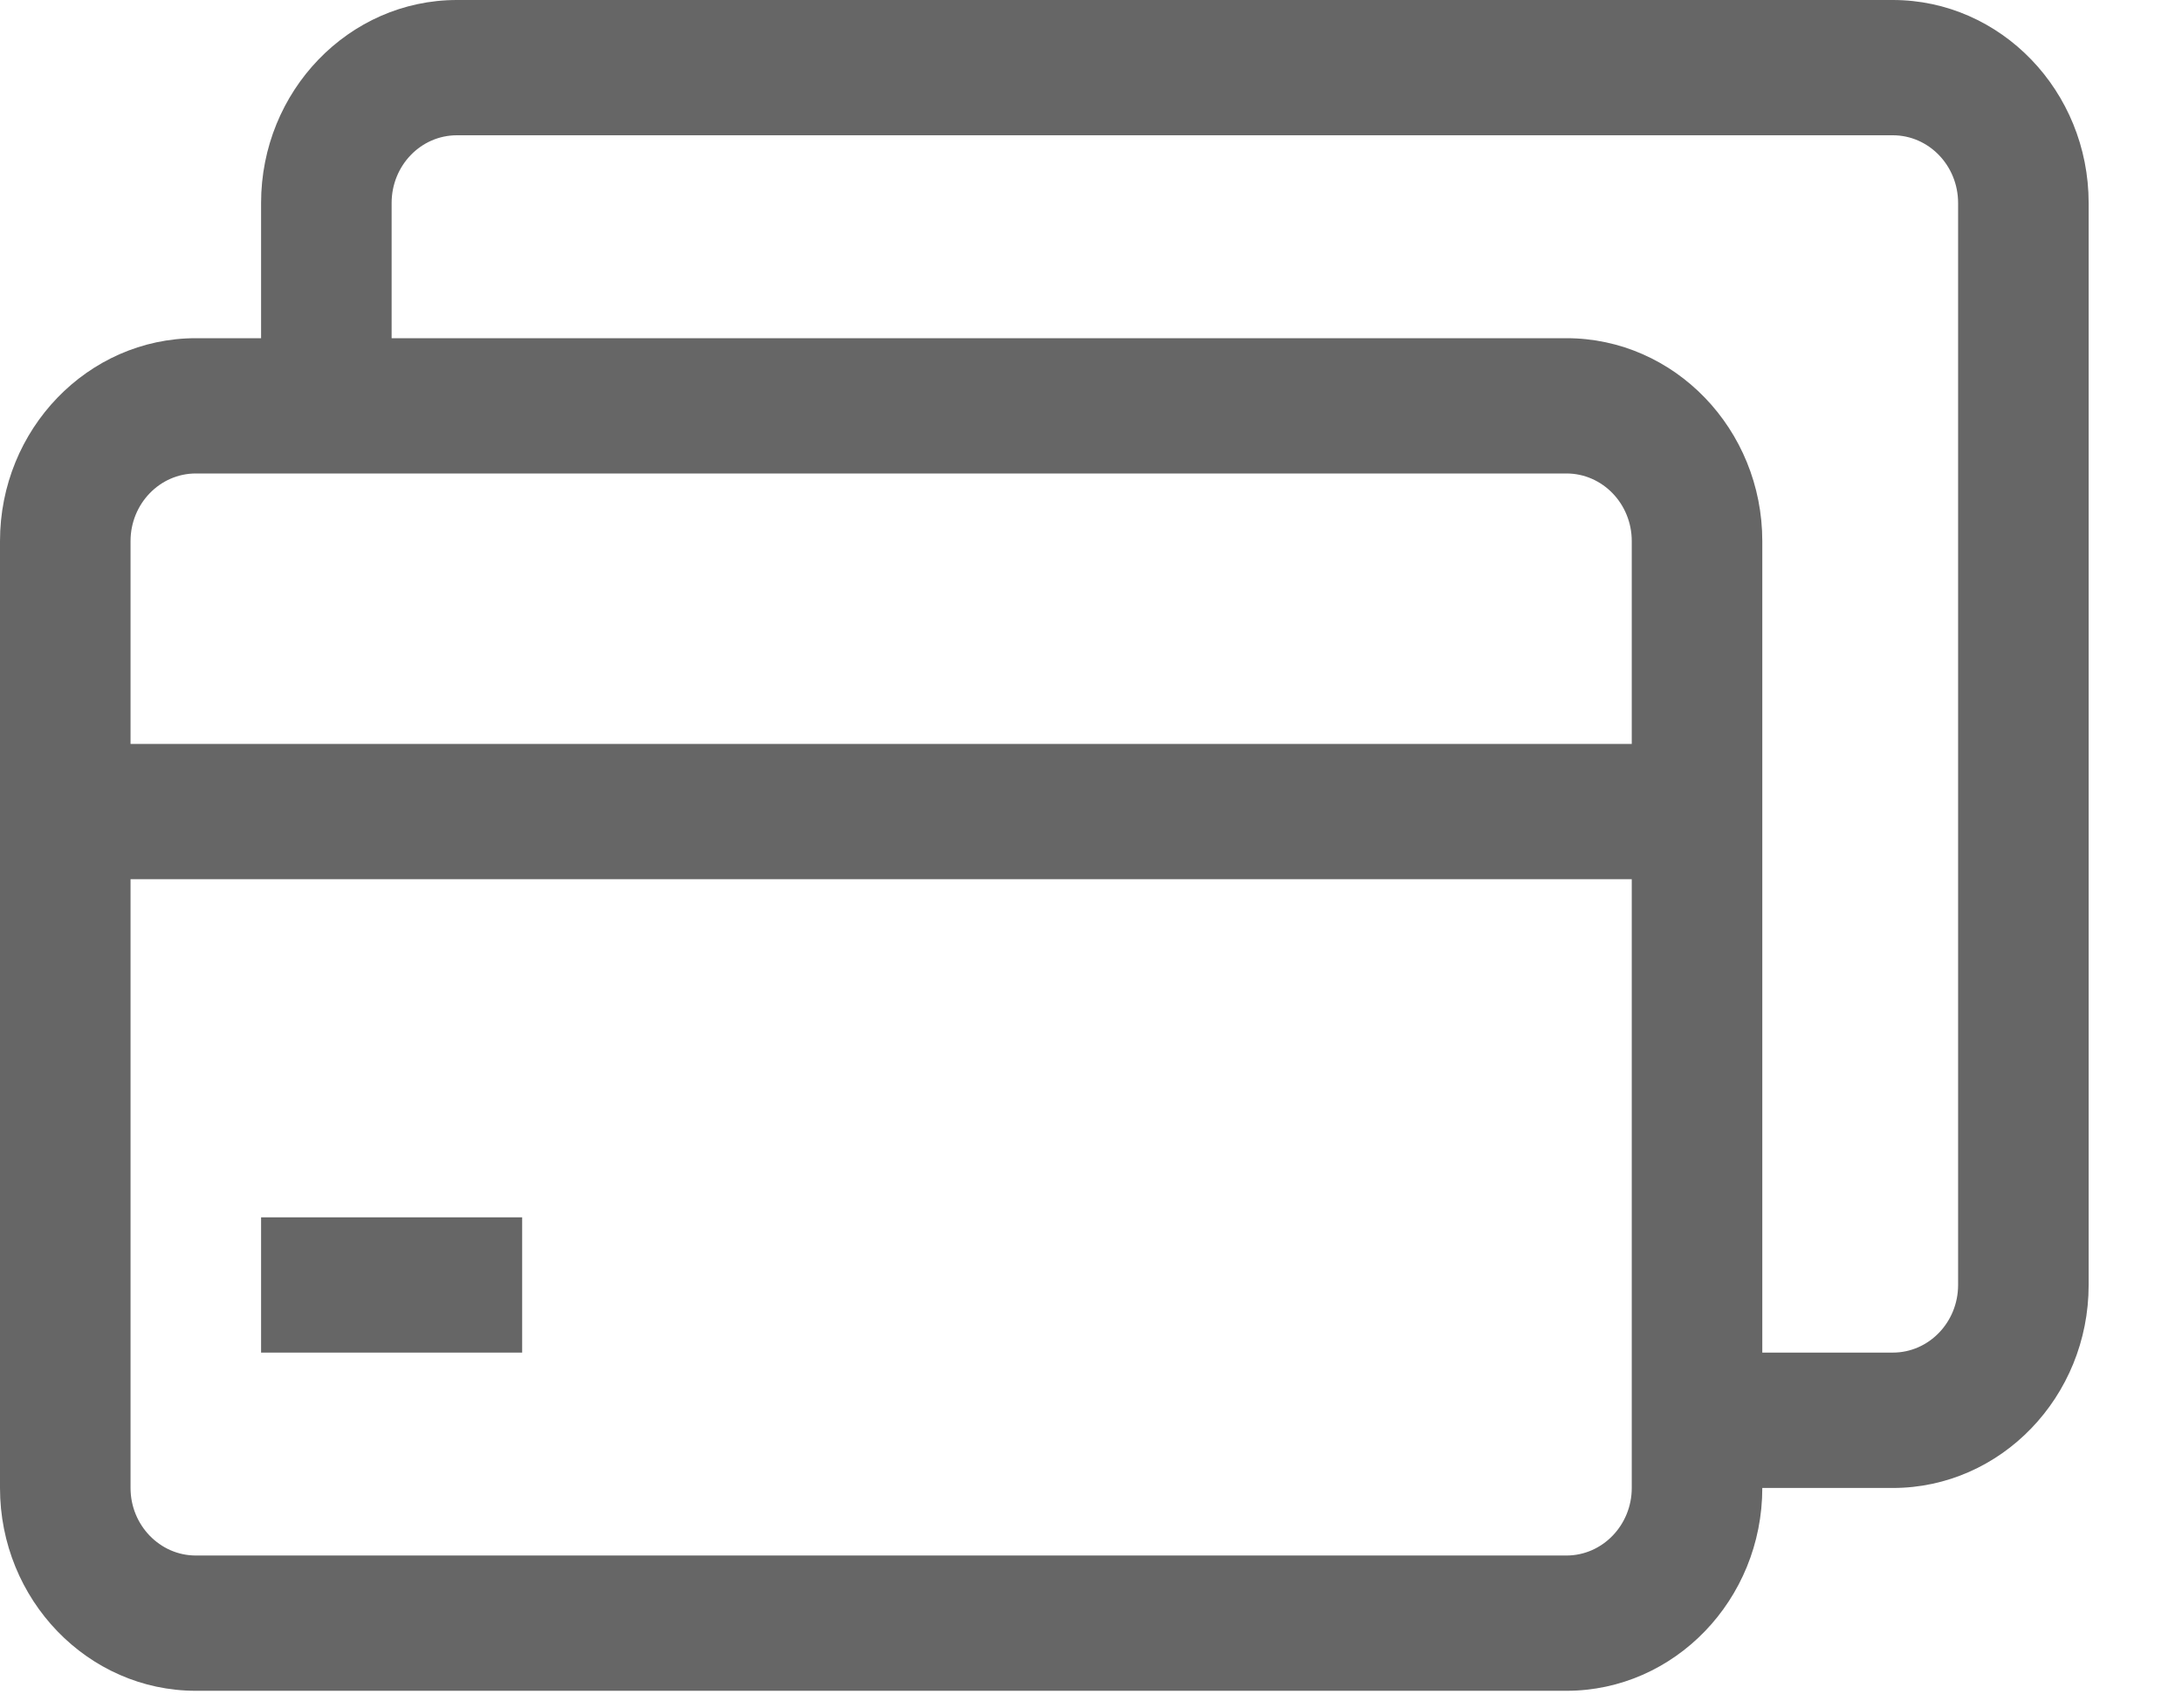 <?xml version="1.0" encoding="UTF-8"?>
<svg width="23px" height="18px" viewBox="0 0 23 18" version="1.1" xmlns="http://www.w3.org/2000/svg" xmlns:xlink="http://www.w3.org/1999/xlink">
    <!-- Generator: Sketch 52.2 (67145) - http://www.bohemiancoding.com/sketch -->
    <title>充值</title>
    <desc>Created with Sketch.</desc>
    <g id="Page-1" stroke="none" stroke-width="1" fill="none" fill-rule="evenodd">
        <g id="首页-copy" transform="translate(-176, -914)" fill="#666666" fill-rule="nonzero">
            <g id="Group-7" transform="translate(0, 899)">
                <g id="充值" transform="translate(176, 15)">
                    <path d="M19.952,15.685 L18.576,15.685 C18.576,16.863 17.65,17.823 16.512,17.823 L2.064,17.823 C0.926,17.823 -3.48102e-06,16.863 -3.48102e-06,15.685 L-3.48102e-06,5.704 C-3.48102e-06,4.525 0.926,3.565 2.064,3.565 L2.752,3.565 L2.752,2.14 C2.752,0.96 3.678,-1.74051e-06 4.816,-1.74051e-06 L19.952,-1.74051e-06 C21.09,-1.74051e-06 22.016,0.96 22.016,2.14 L22.016,13.545 C22.016,14.724 21.09,15.685 19.952,15.685 L19.952,15.685 Z M1.376,15.685 C1.376,16.077 1.685,16.397 2.064,16.397 L16.512,16.397 C16.891,16.397 17.2,16.077 17.2,15.685 L17.2,9.268 L1.376,9.268 L1.376,15.685 L1.376,15.685 Z M2.064,4.991 C1.685,4.991 1.376,5.31 1.376,5.704 L1.376,7.842 L17.2,7.842 L17.2,5.704 C17.2,5.31 16.891,4.991 16.512,4.991 L2.064,4.991 L2.064,4.991 Z M20.64,13.545 L20.64,2.14 C20.64,1.745 20.331,1.426 19.952,1.426 L4.816,1.426 C4.436,1.426 4.128,1.745 4.128,2.14 L4.128,3.565 L16.512,3.565 C17.65,3.565 18.576,4.525 18.576,5.704 L18.576,14.258 L19.952,14.258 C20.331,14.258 20.64,13.939 20.64,13.545 L20.64,13.545 Z M2.752,12.832 L5.504,12.832 L5.504,14.258 L2.752,14.258 L2.752,12.832 Z" id="Shape"></path>
                </g>
            </g>
        </g>
    </g>
</svg>